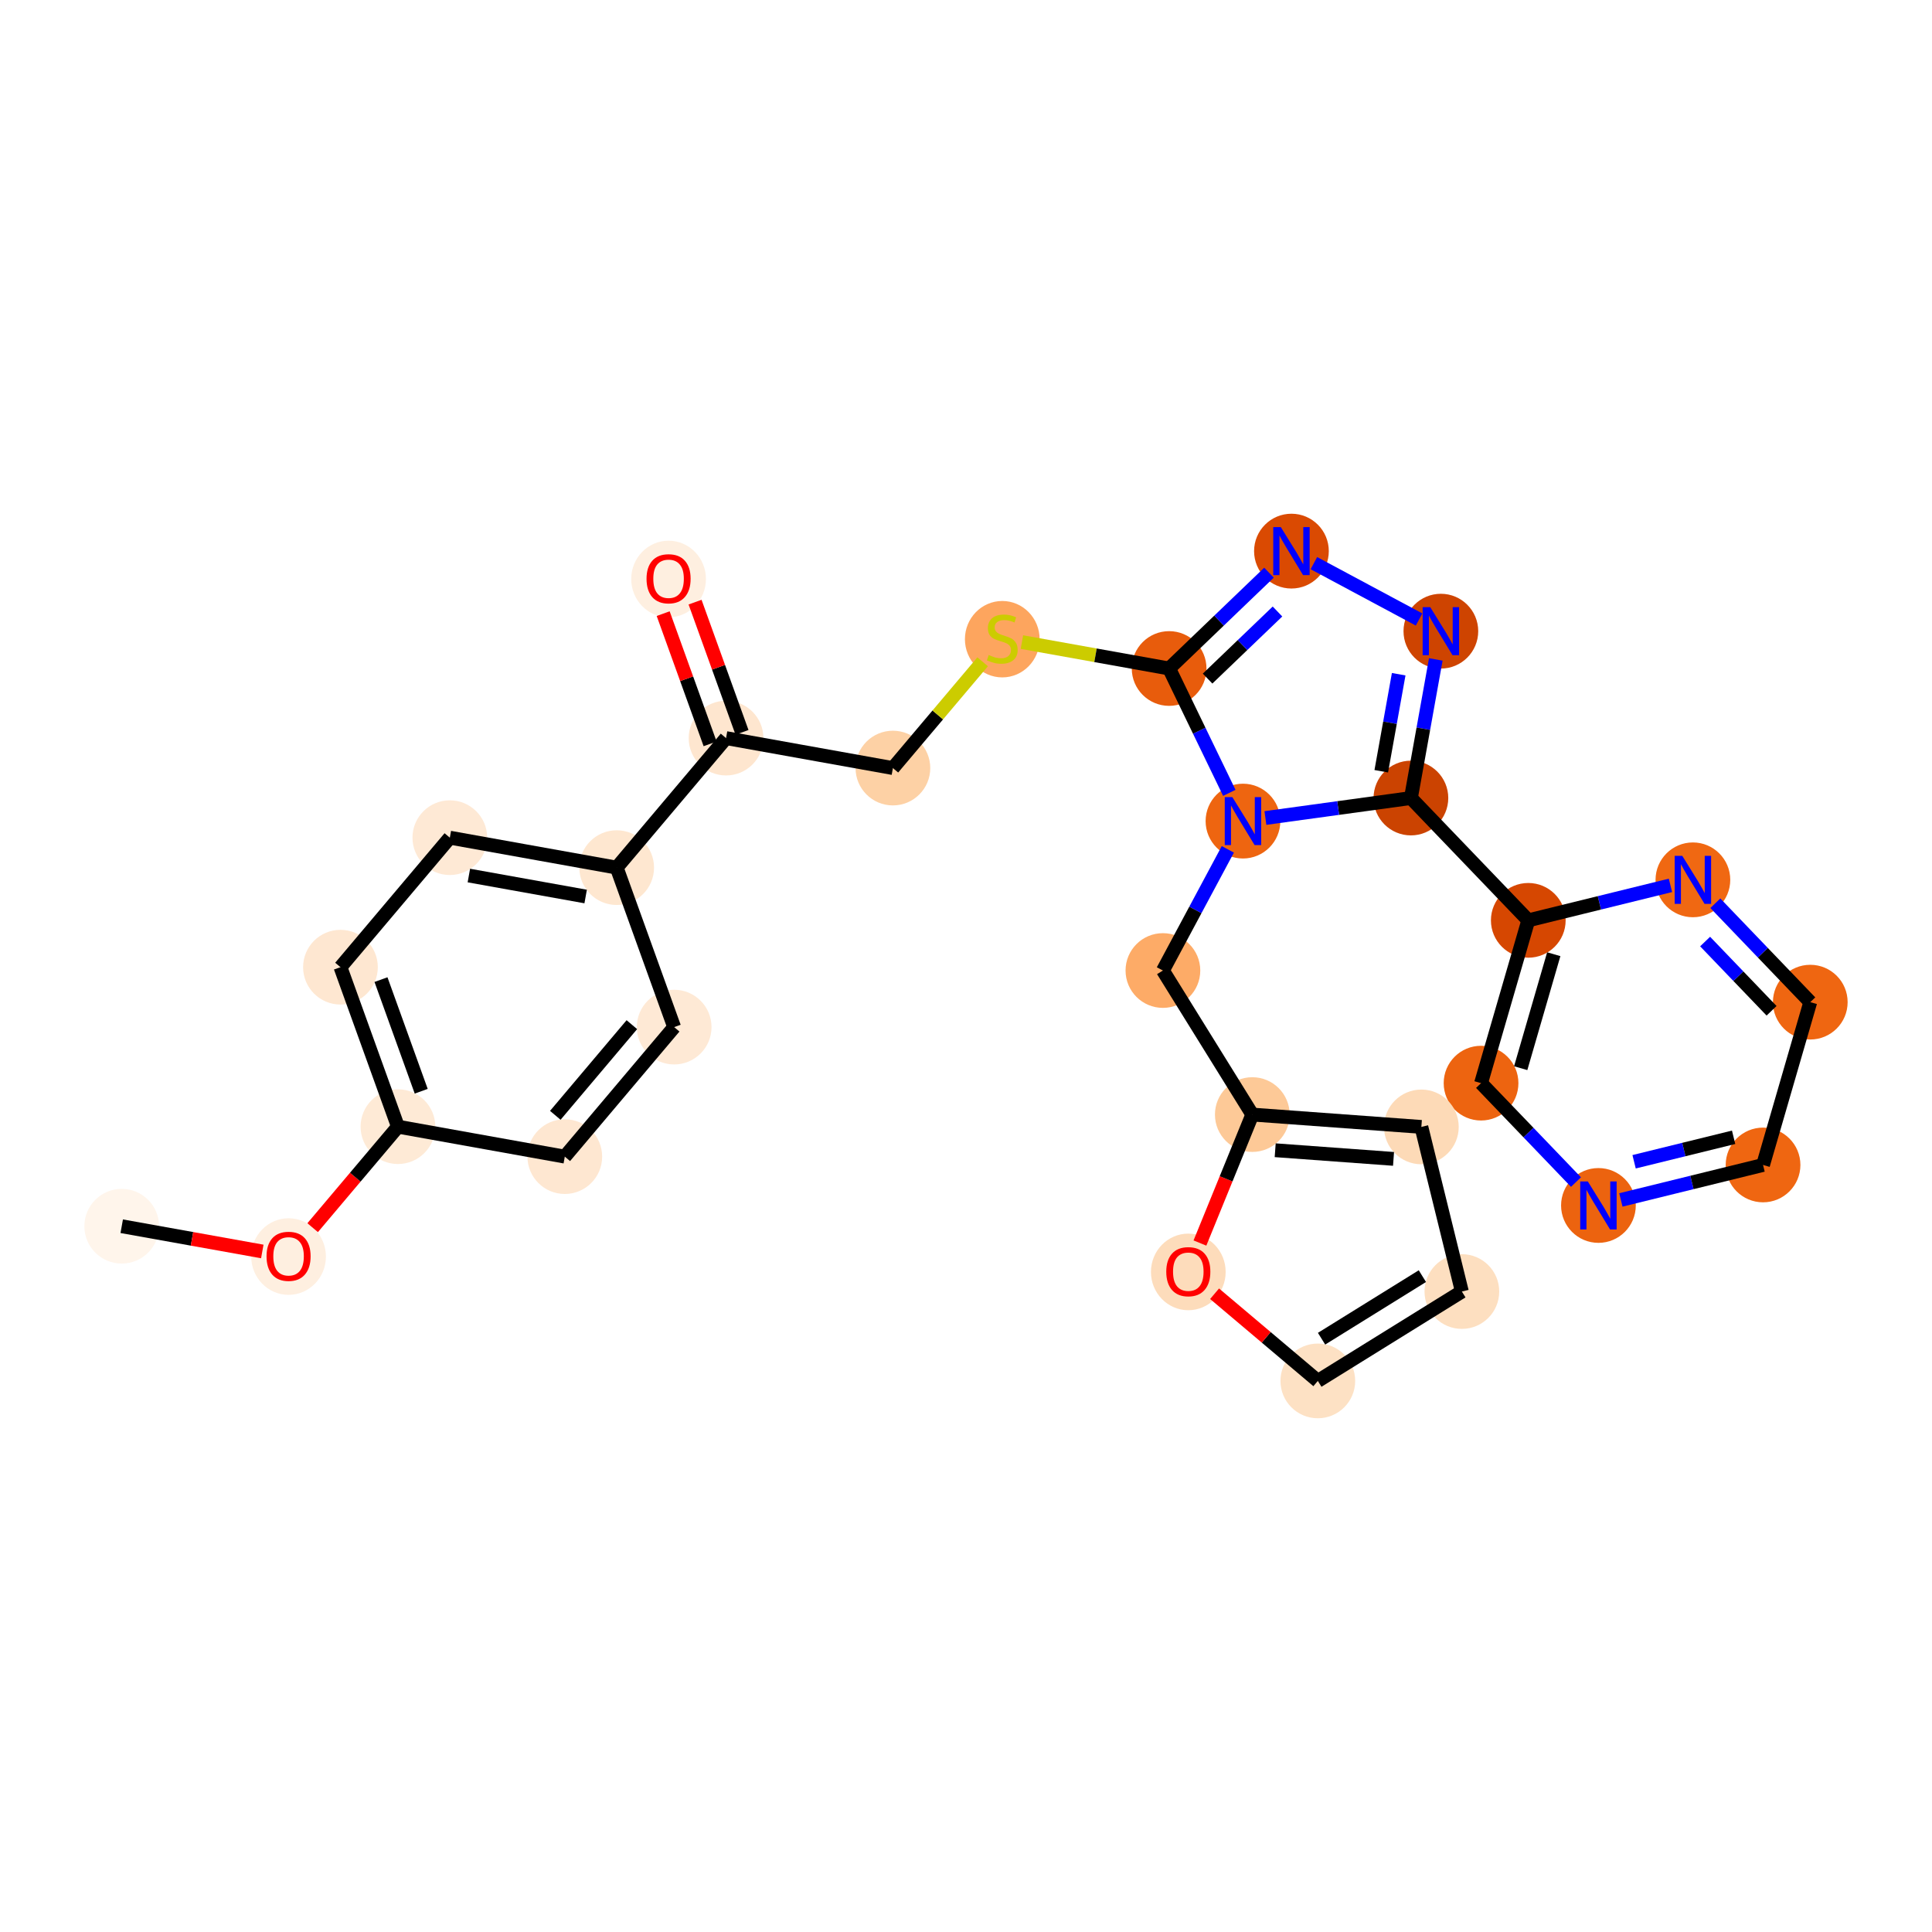 <?xml version='1.0' encoding='iso-8859-1'?>
<svg version='1.1' baseProfile='full'
              xmlns='http://www.w3.org/2000/svg'
                      xmlns:rdkit='http://www.rdkit.org/xml'
                      xmlns:xlink='http://www.w3.org/1999/xlink'
                  xml:space='preserve'
width='280px' height='280px' viewBox='0 0 280 280'>
<!-- END OF HEADER -->
<rect style='opacity:1.0;fill:#FFFFFF;stroke:none' width='280' height='280' x='0' y='0'> </rect>
<ellipse cx='17.641' cy='177.714' rx='4.914' ry='4.914'  style='fill:#FFF5EB;fill-rule:evenodd;stroke:#FFF5EB;stroke-width:1.0px;stroke-linecap:butt;stroke-linejoin:miter;stroke-opacity:1' />
<ellipse cx='41.822' cy='182.11' rx='4.914' ry='5.052'  style='fill:#FEEFE0;fill-rule:evenodd;stroke:#FEEFE0;stroke-width:1.0px;stroke-linecap:butt;stroke-linejoin:miter;stroke-opacity:1' />
<ellipse cx='57.673' cy='163.285' rx='4.914' ry='4.914'  style='fill:#FEEAD6;fill-rule:evenodd;stroke:#FEEAD6;stroke-width:1.0px;stroke-linecap:butt;stroke-linejoin:miter;stroke-opacity:1' />
<ellipse cx='49.342' cy='140.172' rx='4.914' ry='4.914'  style='fill:#FEE7D1;fill-rule:evenodd;stroke:#FEE7D1;stroke-width:1.0px;stroke-linecap:butt;stroke-linejoin:miter;stroke-opacity:1' />
<ellipse cx='65.193' cy='121.401' rx='4.914' ry='4.914'  style='fill:#FEE9D5;fill-rule:evenodd;stroke:#FEE9D5;stroke-width:1.0px;stroke-linecap:butt;stroke-linejoin:miter;stroke-opacity:1' />
<ellipse cx='89.375' cy='125.743' rx='4.914' ry='4.914'  style='fill:#FEE7D0;fill-rule:evenodd;stroke:#FEE7D0;stroke-width:1.0px;stroke-linecap:butt;stroke-linejoin:miter;stroke-opacity:1' />
<ellipse cx='105.225' cy='106.972' rx='4.914' ry='4.914'  style='fill:#FEE6CF;fill-rule:evenodd;stroke:#FEE6CF;stroke-width:1.0px;stroke-linecap:butt;stroke-linejoin:miter;stroke-opacity:1' />
<ellipse cx='96.895' cy='83.914' rx='4.914' ry='5.052'  style='fill:#FEEFE0;fill-rule:evenodd;stroke:#FEEFE0;stroke-width:1.0px;stroke-linecap:butt;stroke-linejoin:miter;stroke-opacity:1' />
<ellipse cx='129.407' cy='111.314' rx='4.914' ry='4.914'  style='fill:#FDD1A5;fill-rule:evenodd;stroke:#FDD1A5;stroke-width:1.0px;stroke-linecap:butt;stroke-linejoin:miter;stroke-opacity:1' />
<ellipse cx='145.258' cy='92.636' rx='4.914' ry='5.038'  style='fill:#FDA55E;fill-rule:evenodd;stroke:#FDA55E;stroke-width:1.0px;stroke-linecap:butt;stroke-linejoin:miter;stroke-opacity:1' />
<ellipse cx='169.439' cy='96.885' rx='4.914' ry='4.914'  style='fill:#E85C0C;fill-rule:evenodd;stroke:#E85C0C;stroke-width:1.0px;stroke-linecap:butt;stroke-linejoin:miter;stroke-opacity:1' />
<ellipse cx='187.165' cy='79.873' rx='4.914' ry='4.92'  style='fill:#DA4A02;fill-rule:evenodd;stroke:#DA4A02;stroke-width:1.0px;stroke-linecap:butt;stroke-linejoin:miter;stroke-opacity:1' />
<ellipse cx='208.821' cy='91.475' rx='4.914' ry='4.92'  style='fill:#CE4401;fill-rule:evenodd;stroke:#CE4401;stroke-width:1.0px;stroke-linecap:butt;stroke-linejoin:miter;stroke-opacity:1' />
<ellipse cx='204.48' cy='115.657' rx='4.914' ry='4.914'  style='fill:#CB4301;fill-rule:evenodd;stroke:#CB4301;stroke-width:1.0px;stroke-linecap:butt;stroke-linejoin:miter;stroke-opacity:1' />
<ellipse cx='221.491' cy='133.383' rx='4.914' ry='4.914'  style='fill:#D64701;fill-rule:evenodd;stroke:#D64701;stroke-width:1.0px;stroke-linecap:butt;stroke-linejoin:miter;stroke-opacity:1' />
<ellipse cx='214.645' cy='156.978' rx='4.914' ry='4.914'  style='fill:#ED6410;fill-rule:evenodd;stroke:#ED6410;stroke-width:1.0px;stroke-linecap:butt;stroke-linejoin:miter;stroke-opacity:1' />
<ellipse cx='231.657' cy='174.704' rx='4.914' ry='4.92'  style='fill:#EC630F;fill-rule:evenodd;stroke:#EC630F;stroke-width:1.0px;stroke-linecap:butt;stroke-linejoin:miter;stroke-opacity:1' />
<ellipse cx='255.514' cy='168.835' rx='4.914' ry='4.914'  style='fill:#EF6611;fill-rule:evenodd;stroke:#EF6611;stroke-width:1.0px;stroke-linecap:butt;stroke-linejoin:miter;stroke-opacity:1' />
<ellipse cx='262.359' cy='145.239' rx='4.914' ry='4.914'  style='fill:#EF6611;fill-rule:evenodd;stroke:#EF6611;stroke-width:1.0px;stroke-linecap:butt;stroke-linejoin:miter;stroke-opacity:1' />
<ellipse cx='245.348' cy='127.513' rx='4.914' ry='4.92'  style='fill:#F06812;fill-rule:evenodd;stroke:#F06812;stroke-width:1.0px;stroke-linecap:butt;stroke-linejoin:miter;stroke-opacity:1' />
<ellipse cx='180.14' cy='119' rx='4.914' ry='4.92'  style='fill:#EE6510;fill-rule:evenodd;stroke:#EE6510;stroke-width:1.0px;stroke-linecap:butt;stroke-linejoin:miter;stroke-opacity:1' />
<ellipse cx='168.538' cy='140.656' rx='4.914' ry='4.914'  style='fill:#FDAB67;fill-rule:evenodd;stroke:#FDAB67;stroke-width:1.0px;stroke-linecap:butt;stroke-linejoin:miter;stroke-opacity:1' />
<ellipse cx='181.493' cy='161.532' rx='4.914' ry='4.914'  style='fill:#FDC997;fill-rule:evenodd;stroke:#FDC997;stroke-width:1.0px;stroke-linecap:butt;stroke-linejoin:miter;stroke-opacity:1' />
<ellipse cx='205.995' cy='163.322' rx='4.914' ry='4.914'  style='fill:#FDDAB7;fill-rule:evenodd;stroke:#FDDAB7;stroke-width:1.0px;stroke-linecap:butt;stroke-linejoin:miter;stroke-opacity:1' />
<ellipse cx='211.865' cy='187.179' rx='4.914' ry='4.914'  style='fill:#FDDFC0;fill-rule:evenodd;stroke:#FDDFC0;stroke-width:1.0px;stroke-linecap:butt;stroke-linejoin:miter;stroke-opacity:1' />
<ellipse cx='190.989' cy='200.133' rx='4.914' ry='4.914'  style='fill:#FDE1C4;fill-rule:evenodd;stroke:#FDE1C4;stroke-width:1.0px;stroke-linecap:butt;stroke-linejoin:miter;stroke-opacity:1' />
<ellipse cx='172.218' cy='184.336' rx='4.914' ry='5.052'  style='fill:#FDDCBB;fill-rule:evenodd;stroke:#FDDCBB;stroke-width:1.0px;stroke-linecap:butt;stroke-linejoin:miter;stroke-opacity:1' />
<ellipse cx='97.705' cy='148.856' rx='4.914' ry='4.914'  style='fill:#FEE9D5;fill-rule:evenodd;stroke:#FEE9D5;stroke-width:1.0px;stroke-linecap:butt;stroke-linejoin:miter;stroke-opacity:1' />
<ellipse cx='81.855' cy='167.627' rx='4.914' ry='4.914'  style='fill:#FEE7D1;fill-rule:evenodd;stroke:#FEE7D1;stroke-width:1.0px;stroke-linecap:butt;stroke-linejoin:miter;stroke-opacity:1' />
<path class='bond-0 atom-0 atom-1' d='M 17.641,177.714 L 27.828,179.543' style='fill:none;fill-rule:evenodd;stroke:#000000;stroke-width:2.0px;stroke-linecap:butt;stroke-linejoin:miter;stroke-opacity:1' />
<path class='bond-0 atom-0 atom-1' d='M 27.828,179.543 L 38.014,181.372' style='fill:none;fill-rule:evenodd;stroke:#FF0000;stroke-width:2.0px;stroke-linecap:butt;stroke-linejoin:miter;stroke-opacity:1' />
<path class='bond-1 atom-1 atom-2' d='M 45.312,177.924 L 51.492,170.604' style='fill:none;fill-rule:evenodd;stroke:#FF0000;stroke-width:2.0px;stroke-linecap:butt;stroke-linejoin:miter;stroke-opacity:1' />
<path class='bond-1 atom-1 atom-2' d='M 51.492,170.604 L 57.673,163.285' style='fill:none;fill-rule:evenodd;stroke:#000000;stroke-width:2.0px;stroke-linecap:butt;stroke-linejoin:miter;stroke-opacity:1' />
<path class='bond-2 atom-2 atom-3' d='M 57.673,163.285 L 49.342,140.172' style='fill:none;fill-rule:evenodd;stroke:#000000;stroke-width:2.0px;stroke-linecap:butt;stroke-linejoin:miter;stroke-opacity:1' />
<path class='bond-2 atom-2 atom-3' d='M 61.046,158.152 L 55.215,141.973' style='fill:none;fill-rule:evenodd;stroke:#000000;stroke-width:2.0px;stroke-linecap:butt;stroke-linejoin:miter;stroke-opacity:1' />
<path class='bond-28 atom-28 atom-2' d='M 81.855,167.627 L 57.673,163.285' style='fill:none;fill-rule:evenodd;stroke:#000000;stroke-width:2.0px;stroke-linecap:butt;stroke-linejoin:miter;stroke-opacity:1' />
<path class='bond-3 atom-3 atom-4' d='M 49.342,140.172 L 65.193,121.401' style='fill:none;fill-rule:evenodd;stroke:#000000;stroke-width:2.0px;stroke-linecap:butt;stroke-linejoin:miter;stroke-opacity:1' />
<path class='bond-4 atom-4 atom-5' d='M 65.193,121.401 L 89.375,125.743' style='fill:none;fill-rule:evenodd;stroke:#000000;stroke-width:2.0px;stroke-linecap:butt;stroke-linejoin:miter;stroke-opacity:1' />
<path class='bond-4 atom-4 atom-5' d='M 67.952,126.889 L 84.879,129.928' style='fill:none;fill-rule:evenodd;stroke:#000000;stroke-width:2.0px;stroke-linecap:butt;stroke-linejoin:miter;stroke-opacity:1' />
<path class='bond-5 atom-5 atom-6' d='M 89.375,125.743 L 105.225,106.972' style='fill:none;fill-rule:evenodd;stroke:#000000;stroke-width:2.0px;stroke-linecap:butt;stroke-linejoin:miter;stroke-opacity:1' />
<path class='bond-26 atom-5 atom-27' d='M 89.375,125.743 L 97.705,148.856' style='fill:none;fill-rule:evenodd;stroke:#000000;stroke-width:2.0px;stroke-linecap:butt;stroke-linejoin:miter;stroke-opacity:1' />
<path class='bond-6 atom-6 atom-7' d='M 107.537,106.139 L 104.136,96.703' style='fill:none;fill-rule:evenodd;stroke:#000000;stroke-width:2.0px;stroke-linecap:butt;stroke-linejoin:miter;stroke-opacity:1' />
<path class='bond-6 atom-6 atom-7' d='M 104.136,96.703 L 100.734,87.267' style='fill:none;fill-rule:evenodd;stroke:#FF0000;stroke-width:2.0px;stroke-linecap:butt;stroke-linejoin:miter;stroke-opacity:1' />
<path class='bond-6 atom-6 atom-7' d='M 102.914,107.805 L 99.513,98.369' style='fill:none;fill-rule:evenodd;stroke:#000000;stroke-width:2.0px;stroke-linecap:butt;stroke-linejoin:miter;stroke-opacity:1' />
<path class='bond-6 atom-6 atom-7' d='M 99.513,98.369 L 96.112,88.933' style='fill:none;fill-rule:evenodd;stroke:#FF0000;stroke-width:2.0px;stroke-linecap:butt;stroke-linejoin:miter;stroke-opacity:1' />
<path class='bond-7 atom-6 atom-8' d='M 105.225,106.972 L 129.407,111.314' style='fill:none;fill-rule:evenodd;stroke:#000000;stroke-width:2.0px;stroke-linecap:butt;stroke-linejoin:miter;stroke-opacity:1' />
<path class='bond-8 atom-8 atom-9' d='M 129.407,111.314 L 135.91,103.613' style='fill:none;fill-rule:evenodd;stroke:#000000;stroke-width:2.0px;stroke-linecap:butt;stroke-linejoin:miter;stroke-opacity:1' />
<path class='bond-8 atom-8 atom-9' d='M 135.91,103.613 L 142.413,95.912' style='fill:none;fill-rule:evenodd;stroke:#CCCC00;stroke-width:2.0px;stroke-linecap:butt;stroke-linejoin:miter;stroke-opacity:1' />
<path class='bond-9 atom-9 atom-10' d='M 148.103,93.054 L 158.771,94.969' style='fill:none;fill-rule:evenodd;stroke:#CCCC00;stroke-width:2.0px;stroke-linecap:butt;stroke-linejoin:miter;stroke-opacity:1' />
<path class='bond-9 atom-9 atom-10' d='M 158.771,94.969 L 169.439,96.885' style='fill:none;fill-rule:evenodd;stroke:#000000;stroke-width:2.0px;stroke-linecap:butt;stroke-linejoin:miter;stroke-opacity:1' />
<path class='bond-10 atom-10 atom-11' d='M 169.439,96.885 L 176.676,89.94' style='fill:none;fill-rule:evenodd;stroke:#000000;stroke-width:2.0px;stroke-linecap:butt;stroke-linejoin:miter;stroke-opacity:1' />
<path class='bond-10 atom-10 atom-11' d='M 176.676,89.94 L 183.912,82.995' style='fill:none;fill-rule:evenodd;stroke:#0000FF;stroke-width:2.0px;stroke-linecap:butt;stroke-linejoin:miter;stroke-opacity:1' />
<path class='bond-10 atom-10 atom-11' d='M 175.012,98.346 L 180.078,93.485' style='fill:none;fill-rule:evenodd;stroke:#000000;stroke-width:2.0px;stroke-linecap:butt;stroke-linejoin:miter;stroke-opacity:1' />
<path class='bond-10 atom-10 atom-11' d='M 180.078,93.485 L 185.144,88.624' style='fill:none;fill-rule:evenodd;stroke:#0000FF;stroke-width:2.0px;stroke-linecap:butt;stroke-linejoin:miter;stroke-opacity:1' />
<path class='bond-29 atom-20 atom-10' d='M 178.16,114.907 L 173.799,105.896' style='fill:none;fill-rule:evenodd;stroke:#0000FF;stroke-width:2.0px;stroke-linecap:butt;stroke-linejoin:miter;stroke-opacity:1' />
<path class='bond-29 atom-20 atom-10' d='M 173.799,105.896 L 169.439,96.885' style='fill:none;fill-rule:evenodd;stroke:#000000;stroke-width:2.0px;stroke-linecap:butt;stroke-linejoin:miter;stroke-opacity:1' />
<path class='bond-11 atom-11 atom-12' d='M 190.418,81.616 L 205.661,89.782' style='fill:none;fill-rule:evenodd;stroke:#0000FF;stroke-width:2.0px;stroke-linecap:butt;stroke-linejoin:miter;stroke-opacity:1' />
<path class='bond-12 atom-12 atom-13' d='M 208.087,95.568 L 206.283,105.612' style='fill:none;fill-rule:evenodd;stroke:#0000FF;stroke-width:2.0px;stroke-linecap:butt;stroke-linejoin:miter;stroke-opacity:1' />
<path class='bond-12 atom-12 atom-13' d='M 206.283,105.612 L 204.48,115.657' style='fill:none;fill-rule:evenodd;stroke:#000000;stroke-width:2.0px;stroke-linecap:butt;stroke-linejoin:miter;stroke-opacity:1' />
<path class='bond-12 atom-12 atom-13' d='M 202.709,97.713 L 201.447,104.744' style='fill:none;fill-rule:evenodd;stroke:#0000FF;stroke-width:2.0px;stroke-linecap:butt;stroke-linejoin:miter;stroke-opacity:1' />
<path class='bond-12 atom-12 atom-13' d='M 201.447,104.744 L 200.184,111.775' style='fill:none;fill-rule:evenodd;stroke:#000000;stroke-width:2.0px;stroke-linecap:butt;stroke-linejoin:miter;stroke-opacity:1' />
<path class='bond-13 atom-13 atom-14' d='M 204.48,115.657 L 221.491,133.383' style='fill:none;fill-rule:evenodd;stroke:#000000;stroke-width:2.0px;stroke-linecap:butt;stroke-linejoin:miter;stroke-opacity:1' />
<path class='bond-19 atom-13 atom-20' d='M 204.48,115.657 L 193.936,117.105' style='fill:none;fill-rule:evenodd;stroke:#000000;stroke-width:2.0px;stroke-linecap:butt;stroke-linejoin:miter;stroke-opacity:1' />
<path class='bond-19 atom-13 atom-20' d='M 193.936,117.105 L 183.393,118.553' style='fill:none;fill-rule:evenodd;stroke:#0000FF;stroke-width:2.0px;stroke-linecap:butt;stroke-linejoin:miter;stroke-opacity:1' />
<path class='bond-14 atom-14 atom-15' d='M 221.491,133.383 L 214.645,156.978' style='fill:none;fill-rule:evenodd;stroke:#000000;stroke-width:2.0px;stroke-linecap:butt;stroke-linejoin:miter;stroke-opacity:1' />
<path class='bond-14 atom-14 atom-15' d='M 225.183,138.291 L 220.391,154.808' style='fill:none;fill-rule:evenodd;stroke:#000000;stroke-width:2.0px;stroke-linecap:butt;stroke-linejoin:miter;stroke-opacity:1' />
<path class='bond-31 atom-19 atom-14' d='M 242.095,128.314 L 231.793,130.848' style='fill:none;fill-rule:evenodd;stroke:#0000FF;stroke-width:2.0px;stroke-linecap:butt;stroke-linejoin:miter;stroke-opacity:1' />
<path class='bond-31 atom-19 atom-14' d='M 231.793,130.848 L 221.491,133.383' style='fill:none;fill-rule:evenodd;stroke:#000000;stroke-width:2.0px;stroke-linecap:butt;stroke-linejoin:miter;stroke-opacity:1' />
<path class='bond-15 atom-15 atom-16' d='M 214.645,156.978 L 221.525,164.146' style='fill:none;fill-rule:evenodd;stroke:#000000;stroke-width:2.0px;stroke-linecap:butt;stroke-linejoin:miter;stroke-opacity:1' />
<path class='bond-15 atom-15 atom-16' d='M 221.525,164.146 L 228.404,171.314' style='fill:none;fill-rule:evenodd;stroke:#0000FF;stroke-width:2.0px;stroke-linecap:butt;stroke-linejoin:miter;stroke-opacity:1' />
<path class='bond-16 atom-16 atom-17' d='M 234.91,173.904 L 245.212,171.369' style='fill:none;fill-rule:evenodd;stroke:#0000FF;stroke-width:2.0px;stroke-linecap:butt;stroke-linejoin:miter;stroke-opacity:1' />
<path class='bond-16 atom-16 atom-17' d='M 245.212,171.369 L 255.514,168.835' style='fill:none;fill-rule:evenodd;stroke:#000000;stroke-width:2.0px;stroke-linecap:butt;stroke-linejoin:miter;stroke-opacity:1' />
<path class='bond-16 atom-16 atom-17' d='M 236.826,168.372 L 244.038,166.598' style='fill:none;fill-rule:evenodd;stroke:#0000FF;stroke-width:2.0px;stroke-linecap:butt;stroke-linejoin:miter;stroke-opacity:1' />
<path class='bond-16 atom-16 atom-17' d='M 244.038,166.598 L 251.249,164.824' style='fill:none;fill-rule:evenodd;stroke:#000000;stroke-width:2.0px;stroke-linecap:butt;stroke-linejoin:miter;stroke-opacity:1' />
<path class='bond-17 atom-17 atom-18' d='M 255.514,168.835 L 262.359,145.239' style='fill:none;fill-rule:evenodd;stroke:#000000;stroke-width:2.0px;stroke-linecap:butt;stroke-linejoin:miter;stroke-opacity:1' />
<path class='bond-18 atom-18 atom-19' d='M 262.359,145.239 L 255.48,138.071' style='fill:none;fill-rule:evenodd;stroke:#000000;stroke-width:2.0px;stroke-linecap:butt;stroke-linejoin:miter;stroke-opacity:1' />
<path class='bond-18 atom-18 atom-19' d='M 255.48,138.071 L 248.601,130.903' style='fill:none;fill-rule:evenodd;stroke:#0000FF;stroke-width:2.0px;stroke-linecap:butt;stroke-linejoin:miter;stroke-opacity:1' />
<path class='bond-18 atom-18 atom-19' d='M 256.75,146.491 L 251.935,141.473' style='fill:none;fill-rule:evenodd;stroke:#000000;stroke-width:2.0px;stroke-linecap:butt;stroke-linejoin:miter;stroke-opacity:1' />
<path class='bond-18 atom-18 atom-19' d='M 251.935,141.473 L 247.119,136.456' style='fill:none;fill-rule:evenodd;stroke:#0000FF;stroke-width:2.0px;stroke-linecap:butt;stroke-linejoin:miter;stroke-opacity:1' />
<path class='bond-20 atom-20 atom-21' d='M 177.947,123.093 L 173.243,131.875' style='fill:none;fill-rule:evenodd;stroke:#0000FF;stroke-width:2.0px;stroke-linecap:butt;stroke-linejoin:miter;stroke-opacity:1' />
<path class='bond-20 atom-20 atom-21' d='M 173.243,131.875 L 168.538,140.656' style='fill:none;fill-rule:evenodd;stroke:#000000;stroke-width:2.0px;stroke-linecap:butt;stroke-linejoin:miter;stroke-opacity:1' />
<path class='bond-21 atom-21 atom-22' d='M 168.538,140.656 L 181.493,161.532' style='fill:none;fill-rule:evenodd;stroke:#000000;stroke-width:2.0px;stroke-linecap:butt;stroke-linejoin:miter;stroke-opacity:1' />
<path class='bond-22 atom-22 atom-23' d='M 181.493,161.532 L 205.995,163.322' style='fill:none;fill-rule:evenodd;stroke:#000000;stroke-width:2.0px;stroke-linecap:butt;stroke-linejoin:miter;stroke-opacity:1' />
<path class='bond-22 atom-22 atom-23' d='M 184.81,166.701 L 201.962,167.954' style='fill:none;fill-rule:evenodd;stroke:#000000;stroke-width:2.0px;stroke-linecap:butt;stroke-linejoin:miter;stroke-opacity:1' />
<path class='bond-30 atom-26 atom-22' d='M 173.903,180.15 L 177.698,170.841' style='fill:none;fill-rule:evenodd;stroke:#FF0000;stroke-width:2.0px;stroke-linecap:butt;stroke-linejoin:miter;stroke-opacity:1' />
<path class='bond-30 atom-26 atom-22' d='M 177.698,170.841 L 181.493,161.532' style='fill:none;fill-rule:evenodd;stroke:#000000;stroke-width:2.0px;stroke-linecap:butt;stroke-linejoin:miter;stroke-opacity:1' />
<path class='bond-23 atom-23 atom-24' d='M 205.995,163.322 L 211.865,187.179' style='fill:none;fill-rule:evenodd;stroke:#000000;stroke-width:2.0px;stroke-linecap:butt;stroke-linejoin:miter;stroke-opacity:1' />
<path class='bond-24 atom-24 atom-25' d='M 211.865,187.179 L 190.989,200.133' style='fill:none;fill-rule:evenodd;stroke:#000000;stroke-width:2.0px;stroke-linecap:butt;stroke-linejoin:miter;stroke-opacity:1' />
<path class='bond-24 atom-24 atom-25' d='M 206.142,184.947 L 191.53,194.015' style='fill:none;fill-rule:evenodd;stroke:#000000;stroke-width:2.0px;stroke-linecap:butt;stroke-linejoin:miter;stroke-opacity:1' />
<path class='bond-25 atom-25 atom-26' d='M 190.989,200.133 L 183.508,193.815' style='fill:none;fill-rule:evenodd;stroke:#000000;stroke-width:2.0px;stroke-linecap:butt;stroke-linejoin:miter;stroke-opacity:1' />
<path class='bond-25 atom-25 atom-26' d='M 183.508,193.815 L 176.026,187.498' style='fill:none;fill-rule:evenodd;stroke:#FF0000;stroke-width:2.0px;stroke-linecap:butt;stroke-linejoin:miter;stroke-opacity:1' />
<path class='bond-27 atom-27 atom-28' d='M 97.705,148.856 L 81.855,167.627' style='fill:none;fill-rule:evenodd;stroke:#000000;stroke-width:2.0px;stroke-linecap:butt;stroke-linejoin:miter;stroke-opacity:1' />
<path class='bond-27 atom-27 atom-28' d='M 91.574,148.501 L 80.478,161.641' style='fill:none;fill-rule:evenodd;stroke:#000000;stroke-width:2.0px;stroke-linecap:butt;stroke-linejoin:miter;stroke-opacity:1' />
<path  class='atom-1' d='M 38.629 182.076
Q 38.629 180.405, 39.454 179.471
Q 40.279 178.538, 41.822 178.538
Q 43.365 178.538, 44.191 179.471
Q 45.016 180.405, 45.016 182.076
Q 45.016 183.766, 44.181 184.729
Q 43.346 185.682, 41.822 185.682
Q 40.289 185.682, 39.454 184.729
Q 38.629 183.776, 38.629 182.076
M 41.822 184.896
Q 42.884 184.896, 43.454 184.188
Q 44.033 183.471, 44.033 182.076
Q 44.033 180.71, 43.454 180.022
Q 42.884 179.324, 41.822 179.324
Q 40.761 179.324, 40.181 180.012
Q 39.611 180.7, 39.611 182.076
Q 39.611 183.481, 40.181 184.188
Q 40.761 184.896, 41.822 184.896
' fill='#FF0000'/>
<path  class='atom-7' d='M 93.701 83.879
Q 93.701 82.209, 94.526 81.275
Q 95.352 80.341, 96.895 80.341
Q 98.438 80.341, 99.263 81.275
Q 100.089 82.209, 100.089 83.879
Q 100.089 85.57, 99.253 86.533
Q 98.418 87.486, 96.895 87.486
Q 95.362 87.486, 94.526 86.533
Q 93.701 85.579, 93.701 83.879
M 96.895 86.7
Q 97.956 86.7, 98.526 85.992
Q 99.106 85.275, 99.106 83.879
Q 99.106 82.513, 98.526 81.825
Q 97.956 81.128, 96.895 81.128
Q 95.833 81.128, 95.254 81.816
Q 94.683 82.503, 94.683 83.879
Q 94.683 85.285, 95.254 85.992
Q 95.833 86.7, 96.895 86.7
' fill='#FF0000'/>
<path  class='atom-9' d='M 143.292 94.931
Q 143.371 94.96, 143.695 95.098
Q 144.019 95.236, 144.373 95.324
Q 144.737 95.403, 145.091 95.403
Q 145.749 95.403, 146.132 95.088
Q 146.516 94.764, 146.516 94.204
Q 146.516 93.82, 146.319 93.585
Q 146.132 93.349, 145.837 93.221
Q 145.543 93.093, 145.051 92.946
Q 144.432 92.759, 144.059 92.582
Q 143.695 92.405, 143.43 92.032
Q 143.174 91.659, 143.174 91.03
Q 143.174 90.155, 143.764 89.614
Q 144.363 89.074, 145.543 89.074
Q 146.348 89.074, 147.262 89.457
L 147.036 90.214
Q 146.201 89.87, 145.572 89.87
Q 144.894 89.87, 144.521 90.155
Q 144.147 90.43, 144.157 90.912
Q 144.157 91.285, 144.344 91.511
Q 144.54 91.737, 144.815 91.865
Q 145.1 91.993, 145.572 92.14
Q 146.201 92.337, 146.575 92.533
Q 146.948 92.73, 147.213 93.133
Q 147.488 93.526, 147.488 94.204
Q 147.488 95.167, 146.84 95.688
Q 146.201 96.199, 145.13 96.199
Q 144.511 96.199, 144.039 96.061
Q 143.577 95.933, 143.027 95.707
L 143.292 94.931
' fill='#CCCC00'/>
<path  class='atom-11' d='M 185.627 76.394
L 187.907 80.08
Q 188.133 80.443, 188.497 81.102
Q 188.86 81.76, 188.88 81.799
L 188.88 76.394
L 189.804 76.394
L 189.804 83.352
L 188.851 83.352
L 186.404 79.323
Q 186.119 78.851, 185.814 78.311
Q 185.519 77.77, 185.431 77.603
L 185.431 83.352
L 184.527 83.352
L 184.527 76.394
L 185.627 76.394
' fill='#0000FF'/>
<path  class='atom-12' d='M 207.283 87.996
L 209.563 91.681
Q 209.789 92.045, 210.153 92.704
Q 210.517 93.362, 210.536 93.401
L 210.536 87.996
L 211.46 87.996
L 211.46 94.954
L 210.507 94.954
L 208.06 90.925
Q 207.775 90.453, 207.47 89.912
Q 207.175 89.372, 207.087 89.205
L 207.087 94.954
L 206.183 94.954
L 206.183 87.996
L 207.283 87.996
' fill='#0000FF'/>
<path  class='atom-16' d='M 230.119 171.225
L 232.399 174.91
Q 232.625 175.274, 232.988 175.932
Q 233.352 176.591, 233.372 176.63
L 233.372 171.225
L 234.295 171.225
L 234.295 178.183
L 233.342 178.183
L 230.895 174.153
Q 230.61 173.682, 230.305 173.141
Q 230.011 172.601, 229.922 172.434
L 229.922 178.183
L 229.018 178.183
L 229.018 171.225
L 230.119 171.225
' fill='#0000FF'/>
<path  class='atom-19' d='M 243.81 124.035
L 246.09 127.72
Q 246.316 128.083, 246.679 128.742
Q 247.043 129.4, 247.063 129.44
L 247.063 124.035
L 247.986 124.035
L 247.986 130.992
L 247.033 130.992
L 244.586 126.963
Q 244.301 126.491, 243.997 125.951
Q 243.702 125.41, 243.613 125.243
L 243.613 130.992
L 242.709 130.992
L 242.709 124.035
L 243.81 124.035
' fill='#0000FF'/>
<path  class='atom-20' d='M 178.602 115.521
L 180.882 119.206
Q 181.108 119.57, 181.472 120.228
Q 181.835 120.887, 181.855 120.926
L 181.855 115.521
L 182.779 115.521
L 182.779 122.479
L 181.826 122.479
L 179.379 118.45
Q 179.094 117.978, 178.789 117.437
Q 178.494 116.897, 178.406 116.73
L 178.406 122.479
L 177.502 122.479
L 177.502 115.521
L 178.602 115.521
' fill='#0000FF'/>
<path  class='atom-26' d='M 169.024 184.302
Q 169.024 182.631, 169.85 181.697
Q 170.675 180.764, 172.218 180.764
Q 173.761 180.764, 174.586 181.697
Q 175.412 182.631, 175.412 184.302
Q 175.412 185.992, 174.577 186.955
Q 173.741 187.908, 172.218 187.908
Q 170.685 187.908, 169.85 186.955
Q 169.024 186.002, 169.024 184.302
M 172.218 187.122
Q 173.279 187.122, 173.849 186.415
Q 174.429 185.697, 174.429 184.302
Q 174.429 182.936, 173.849 182.248
Q 173.279 181.55, 172.218 181.55
Q 171.157 181.55, 170.577 182.238
Q 170.007 182.926, 170.007 184.302
Q 170.007 185.707, 170.577 186.415
Q 171.157 187.122, 172.218 187.122
' fill='#FF0000'/>
</svg>
